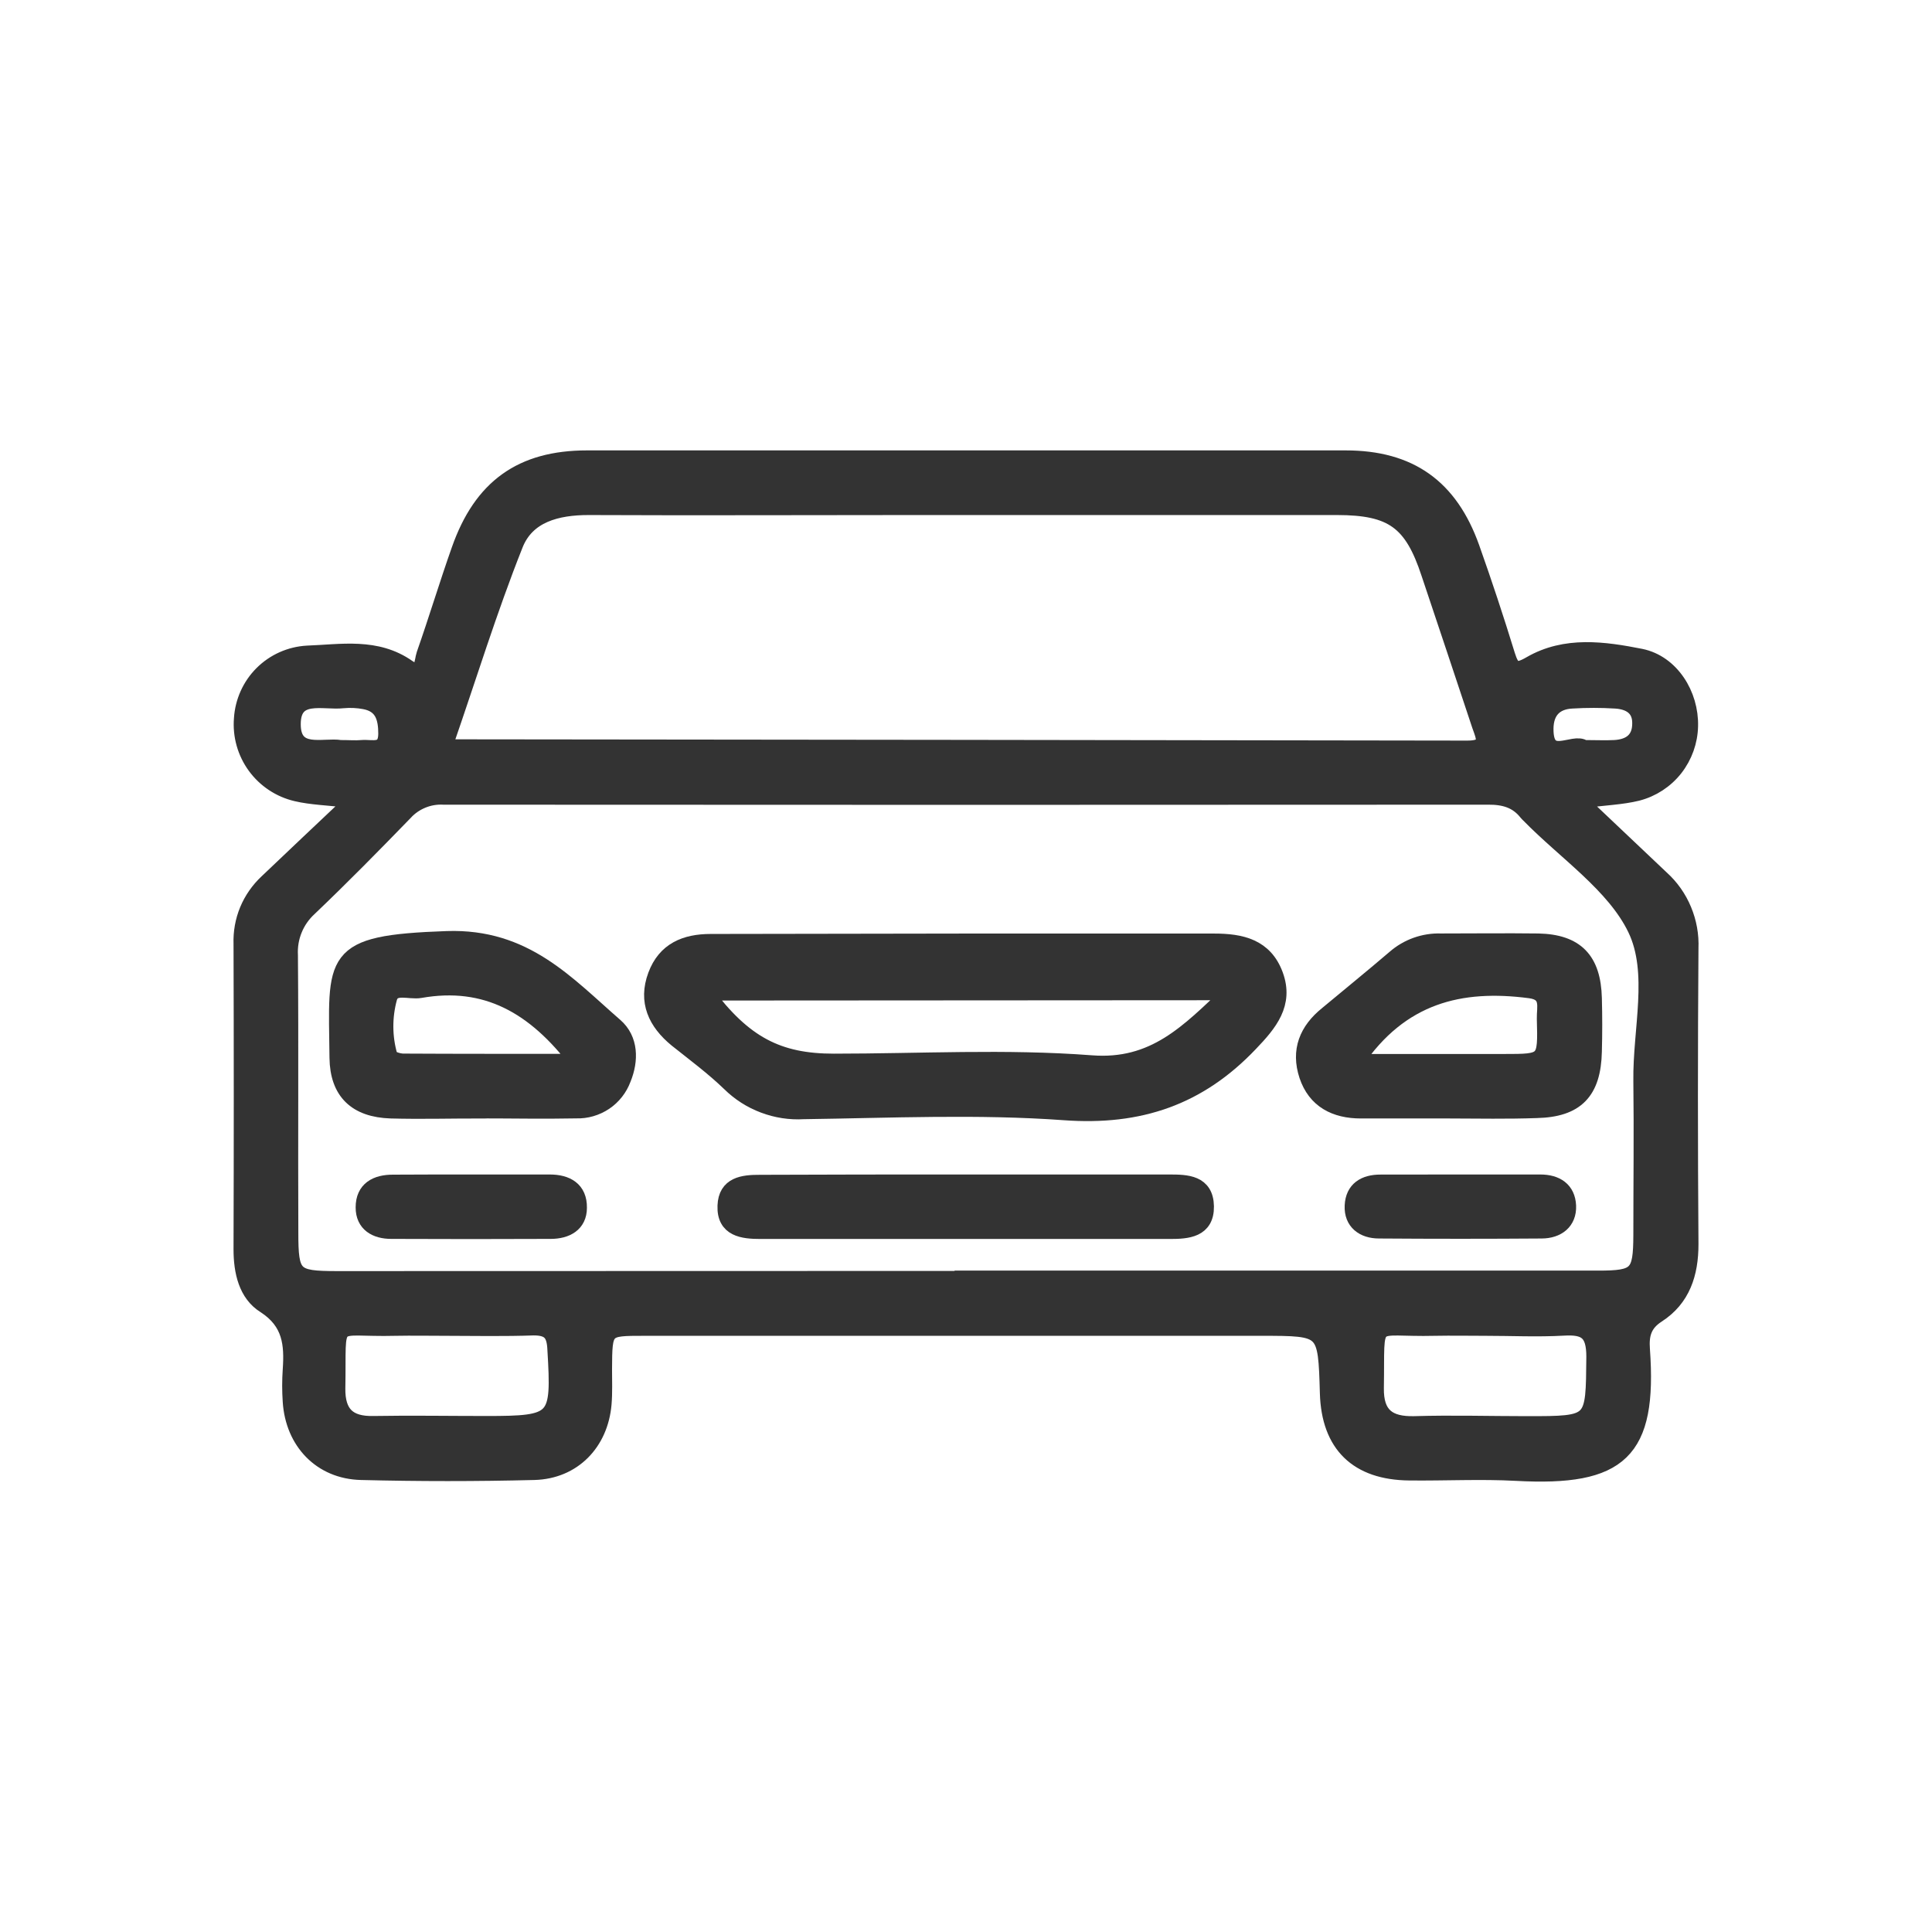 <svg width="24" height="24" viewBox="0 0 24 24" fill="none" xmlns="http://www.w3.org/2000/svg">
<path d="M4.394 9.94C4.066 9.903 3.87 9.899 3.683 9.855C3.477 9.807 3.296 9.687 3.172 9.517C3.048 9.347 2.989 9.138 3.006 8.928C3.019 8.718 3.108 8.519 3.257 8.37C3.406 8.221 3.605 8.132 3.816 8.12C4.238 8.105 4.676 8.019 5.067 8.294C5.254 8.425 5.243 8.216 5.273 8.129C5.425 7.696 5.556 7.26 5.708 6.83C5.981 6.053 6.478 5.695 7.292 5.695C10.433 5.695 13.575 5.695 16.716 5.695C17.512 5.695 18.011 6.05 18.28 6.804C18.437 7.246 18.584 7.691 18.722 8.14C18.779 8.321 18.83 8.358 19.013 8.251C19.447 8 19.927 8.069 20.383 8.159C20.76 8.237 21.004 8.628 20.994 9.02C20.99 9.21 20.924 9.394 20.807 9.544C20.689 9.694 20.525 9.801 20.34 9.849C20.145 9.897 19.938 9.903 19.615 9.944C19.999 10.309 20.319 10.612 20.636 10.911C20.757 11.02 20.852 11.155 20.914 11.305C20.977 11.456 21.006 11.618 20.999 11.78C20.99 13.006 20.99 14.232 20.999 15.457C20.999 15.822 20.898 16.133 20.588 16.333C20.414 16.445 20.383 16.584 20.396 16.762C20.488 18.037 20.125 18.366 18.837 18.296C18.395 18.272 17.951 18.296 17.508 18.291C16.861 18.285 16.515 17.945 16.496 17.308C16.473 16.494 16.473 16.494 15.668 16.494H8.003C7.505 16.494 7.506 16.494 7.503 17.011C7.503 17.154 7.509 17.298 7.497 17.441C7.455 17.924 7.119 18.272 6.637 18.285C5.92 18.303 5.202 18.303 4.486 18.285C3.988 18.273 3.644 17.91 3.612 17.409C3.603 17.279 3.603 17.149 3.612 17.018C3.634 16.698 3.612 16.424 3.291 16.216C3.062 16.074 3.001 15.796 3.001 15.52C3.005 14.255 3.005 12.99 3.001 11.726C2.996 11.583 3.021 11.44 3.076 11.307C3.131 11.175 3.214 11.056 3.319 10.958C3.647 10.644 3.979 10.333 4.394 9.94ZM11.958 15.884C14.589 15.884 17.221 15.884 19.852 15.884C20.339 15.884 20.388 15.833 20.39 15.345C20.39 14.706 20.398 14.067 20.39 13.429C20.381 12.791 20.581 12.082 20.318 11.537C20.055 10.992 19.449 10.588 18.994 10.123C18.985 10.114 18.975 10.105 18.967 10.095C18.844 9.939 18.685 9.895 18.488 9.896C14.16 9.899 9.834 9.899 5.511 9.896C5.421 9.891 5.331 9.906 5.248 9.94C5.165 9.974 5.09 10.025 5.029 10.092C4.638 10.495 4.247 10.893 3.841 11.28C3.76 11.354 3.696 11.445 3.655 11.546C3.613 11.648 3.595 11.757 3.601 11.867C3.61 13.013 3.601 14.16 3.606 15.308C3.606 15.851 3.644 15.889 4.18 15.89C6.772 15.89 9.365 15.889 11.958 15.888V15.884ZM5.528 9.251C5.555 9.265 5.583 9.276 5.611 9.284C9.817 9.288 14.022 9.293 18.227 9.3C18.509 9.3 18.438 9.163 18.384 9.01C18.175 8.38 17.965 7.751 17.754 7.122C17.542 6.478 17.296 6.299 16.61 6.298C14.837 6.298 13.066 6.298 11.297 6.298C9.968 6.298 8.638 6.304 7.313 6.298C6.918 6.298 6.544 6.392 6.397 6.768C6.074 7.58 5.816 8.422 5.528 9.251ZM5.538 16.494C5.331 16.494 5.123 16.49 4.912 16.494C4.089 16.516 4.208 16.32 4.19 17.247C4.186 17.56 4.325 17.697 4.638 17.69C5.107 17.682 5.572 17.69 6.04 17.69C6.925 17.69 6.953 17.654 6.9 16.767C6.892 16.567 6.833 16.489 6.629 16.489C6.265 16.502 5.902 16.495 5.538 16.494ZM18.45 16.494C18.243 16.494 18.035 16.49 17.824 16.494C17 16.515 17.107 16.321 17.091 17.241C17.085 17.581 17.247 17.7 17.569 17.692C18.038 17.678 18.503 17.692 18.97 17.692C19.813 17.692 19.798 17.692 19.806 16.854C19.806 16.547 19.698 16.475 19.421 16.492C19.101 16.51 18.775 16.494 18.45 16.494ZM4.23 9.293C4.338 9.293 4.416 9.3 4.493 9.293C4.62 9.281 4.796 9.355 4.799 9.117C4.799 8.919 4.756 8.754 4.531 8.711C4.443 8.694 4.352 8.69 4.262 8.698C4.016 8.726 3.636 8.585 3.636 8.996C3.636 9.407 4.017 9.258 4.23 9.293ZM19.676 9.293C19.825 9.293 19.942 9.299 20.057 9.293C20.249 9.282 20.379 9.192 20.376 8.98C20.376 8.786 20.236 8.712 20.067 8.702C19.887 8.691 19.707 8.691 19.527 8.702C19.313 8.713 19.2 8.837 19.198 9.052C19.195 9.501 19.549 9.194 19.676 9.293Z" fill="#333333" stroke="#333333" stroke-width="0.2"/>
<path d="M11.995 11.697C13.024 11.697 14.053 11.697 15.082 11.697C15.419 11.697 15.712 11.761 15.841 12.114C15.97 12.468 15.771 12.71 15.528 12.963C14.892 13.632 14.155 13.884 13.223 13.816C12.148 13.738 11.062 13.788 9.982 13.803C9.814 13.813 9.645 13.787 9.487 13.727C9.329 13.668 9.186 13.576 9.065 13.457C8.86 13.259 8.628 13.087 8.406 12.91C8.15 12.7 8.027 12.441 8.148 12.117C8.264 11.805 8.514 11.702 8.829 11.702C9.887 11.701 10.942 11.699 11.995 11.697ZM8.763 12.329C9.241 12.969 9.664 13.189 10.358 13.189C11.424 13.189 12.495 13.128 13.555 13.209C14.337 13.27 14.76 12.825 15.285 12.325L8.763 12.329Z" fill="#333333" stroke="#333333" stroke-width="0.2"/>
<path d="M5.95 13.794C5.586 13.794 5.222 13.804 4.855 13.794C4.425 13.78 4.199 13.565 4.193 13.141C4.18 11.894 4.082 11.718 5.552 11.666C6.524 11.633 7.038 12.222 7.641 12.746C7.83 12.911 7.834 13.17 7.739 13.402C7.695 13.52 7.616 13.621 7.512 13.691C7.407 13.761 7.284 13.797 7.158 13.793C6.756 13.801 6.353 13.793 5.95 13.793V13.794ZM7.171 13.191C6.642 12.495 6.037 12.154 5.22 12.298C5.087 12.322 4.886 12.23 4.835 12.392C4.769 12.63 4.77 12.883 4.839 13.12C4.849 13.156 4.949 13.187 5.007 13.188C5.704 13.192 6.403 13.191 7.171 13.191Z" fill="#333333" stroke="#333333" stroke-width="0.2"/>
<path d="M18 13.794H16.905C16.587 13.794 16.341 13.668 16.238 13.36C16.136 13.051 16.238 12.8 16.488 12.599C16.77 12.364 17.051 12.136 17.327 11.9C17.485 11.762 17.69 11.689 17.899 11.696C18.303 11.696 18.706 11.691 19.108 11.696C19.578 11.706 19.787 11.924 19.799 12.4C19.805 12.62 19.805 12.842 19.799 13.062C19.788 13.563 19.58 13.778 19.088 13.789C18.728 13.802 18.364 13.795 18 13.794ZM16.839 13.193H18.681C19.202 13.193 19.206 13.193 19.191 12.655C19.187 12.514 19.254 12.334 19.007 12.301C18.142 12.187 17.398 12.366 16.839 13.193Z" fill="#333333" stroke="#333333" stroke-width="0.2"/>
<path d="M11.983 14.69C12.831 14.69 13.678 14.69 14.524 14.69C14.744 14.69 14.975 14.696 14.98 14.986C14.984 15.275 14.751 15.291 14.533 15.291C12.839 15.291 11.144 15.291 9.449 15.291C9.227 15.291 9.002 15.265 9.013 14.979C9.022 14.718 9.229 14.693 9.441 14.694C10.29 14.69 11.135 14.69 11.983 14.69Z" fill="#333333" stroke="#333333" stroke-width="0.2"/>
<path d="M5.856 14.69C6.18 14.69 6.504 14.69 6.828 14.69C7.041 14.69 7.194 14.778 7.191 15.003C7.191 15.207 7.034 15.289 6.843 15.29C6.182 15.293 5.521 15.293 4.86 15.29C4.67 15.29 4.517 15.205 4.518 14.998C4.518 14.774 4.675 14.691 4.884 14.692C5.208 14.69 5.532 14.69 5.856 14.69Z" fill="#333333" stroke="#333333" stroke-width="0.2"/>
<path d="M18.162 14.69C18.486 14.69 18.81 14.69 19.134 14.69C19.332 14.69 19.47 14.78 19.479 14.979C19.487 15.177 19.346 15.284 19.152 15.285C18.478 15.29 17.804 15.29 17.13 15.285C16.937 15.285 16.794 15.18 16.804 14.978C16.813 14.775 16.952 14.69 17.151 14.691C17.488 14.69 17.825 14.69 18.162 14.69Z" fill="#333333" stroke="#333333" stroke-width="0.2"/>
</svg>
